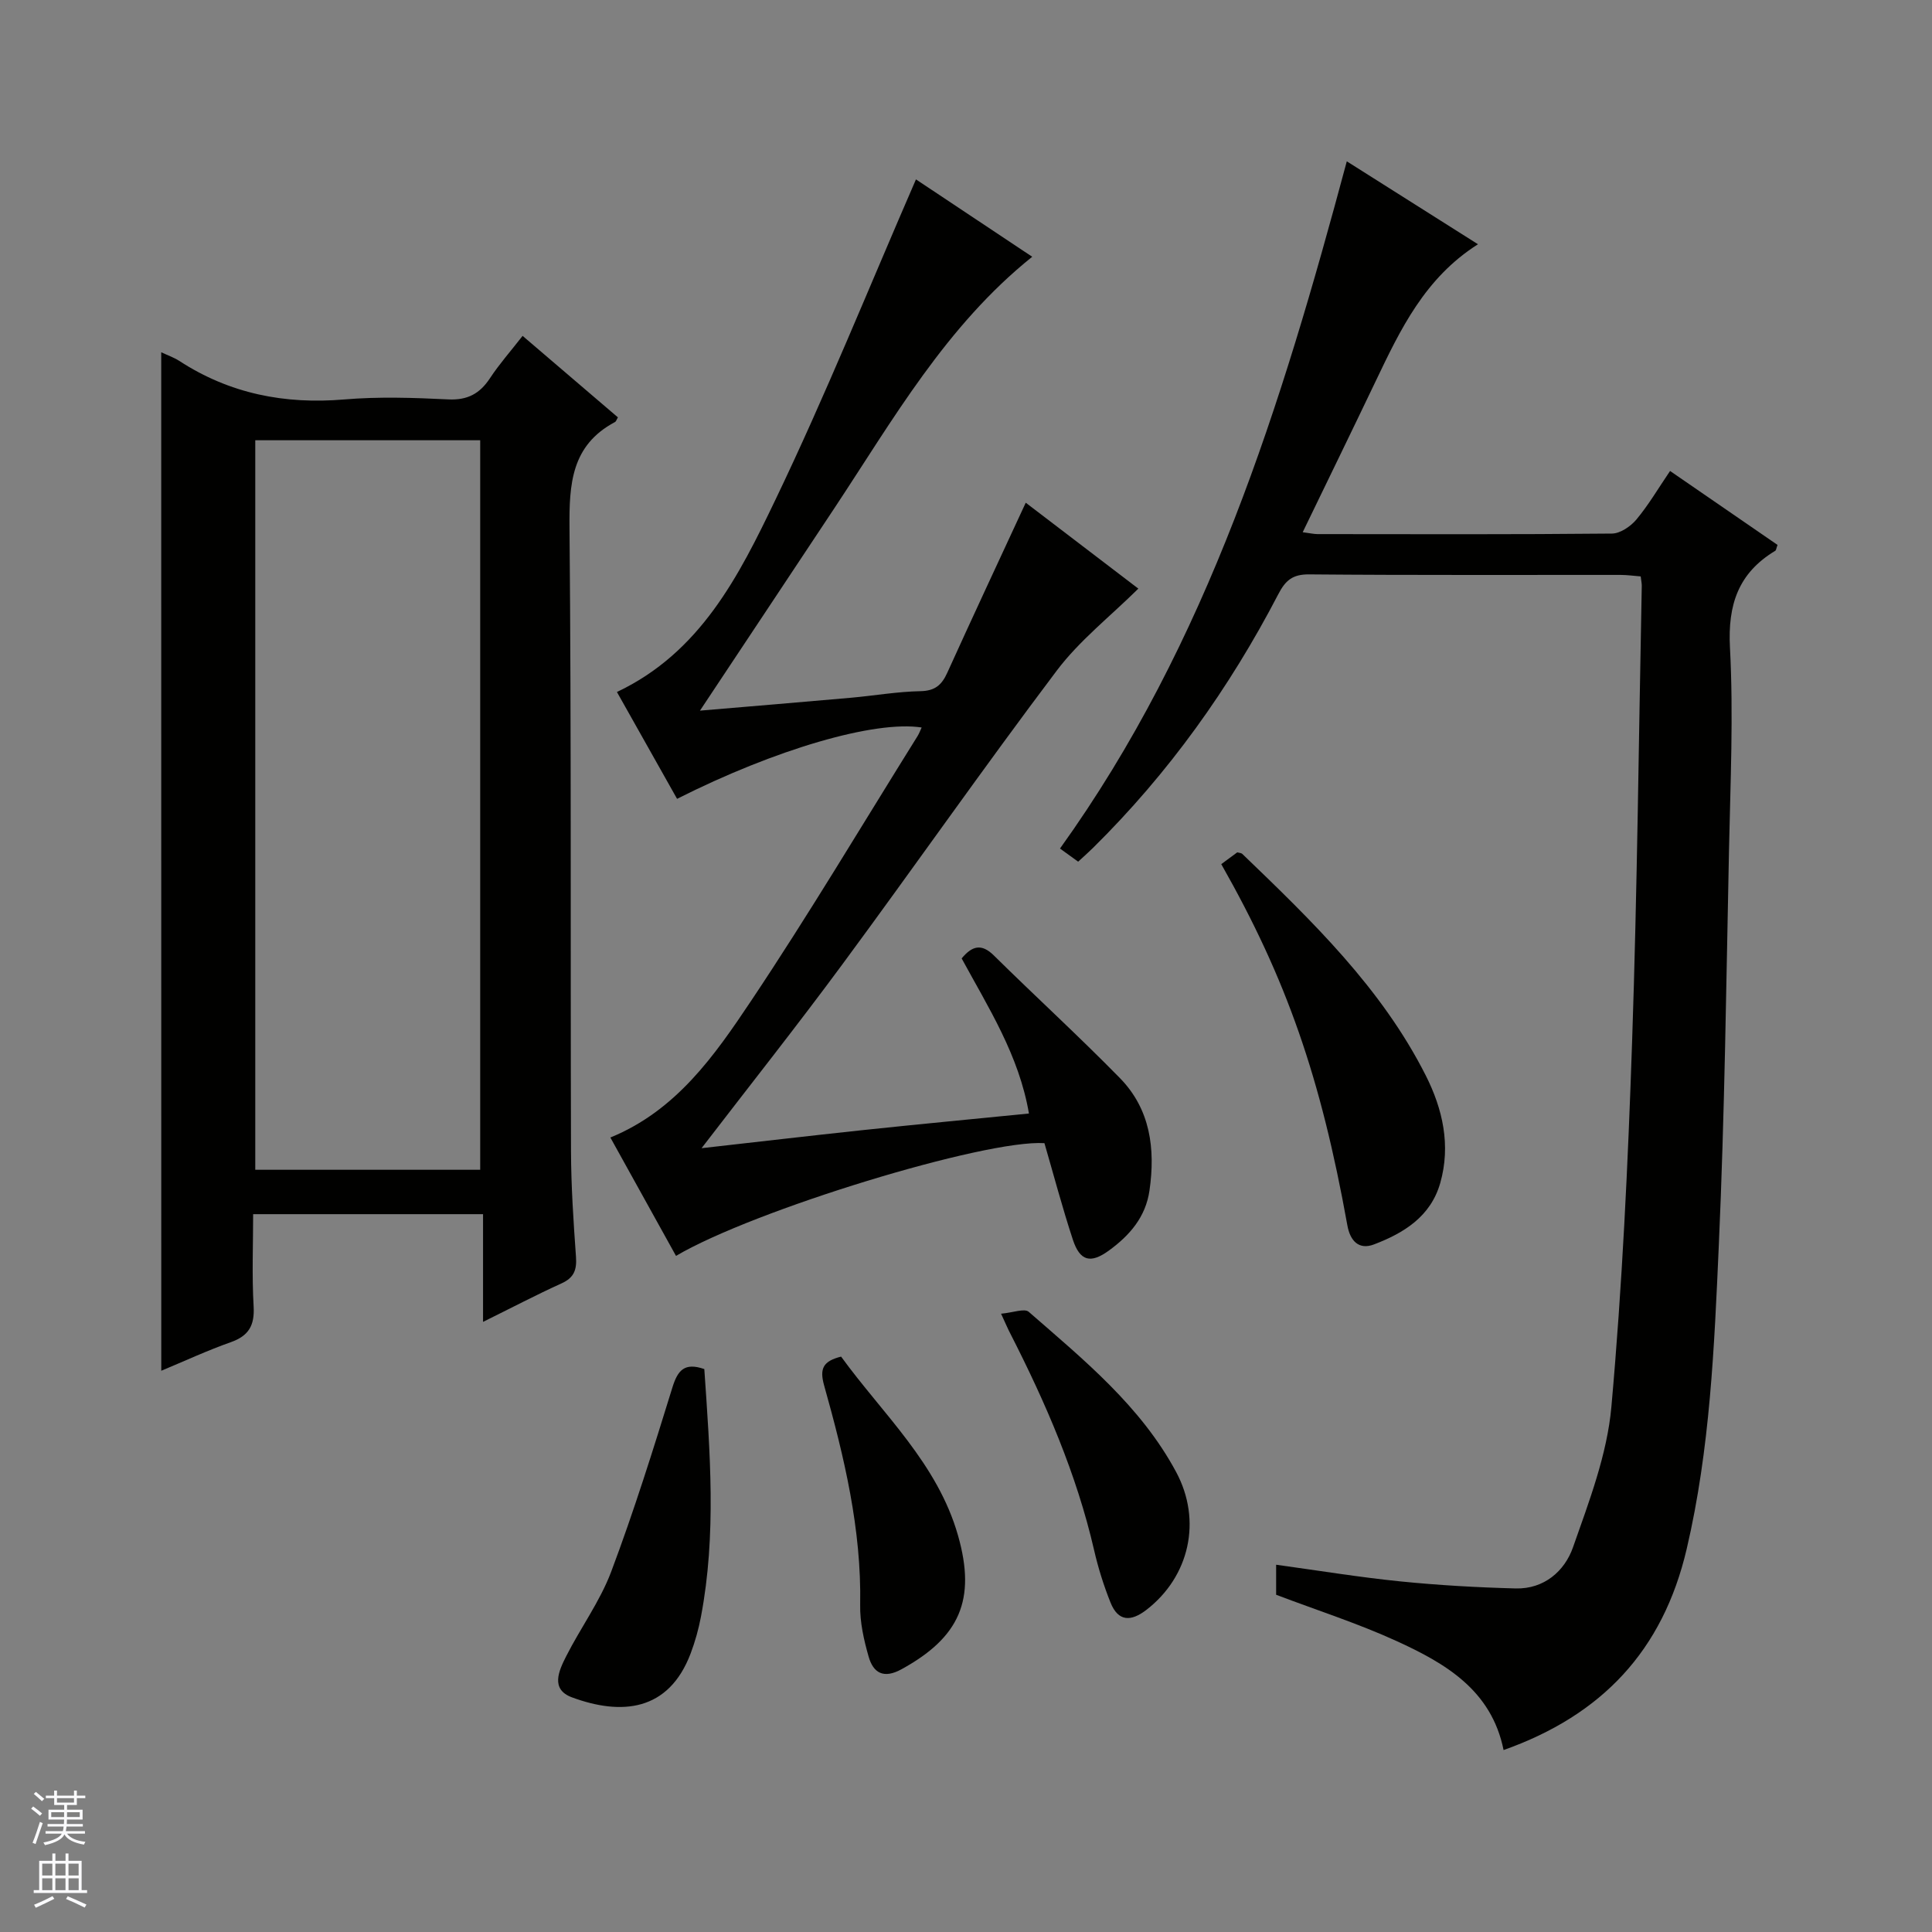 <svg enable-background="new 0 0 400 400" viewBox="0 0 400 400" xmlns="http://www.w3.org/2000/svg"><rect x="0" y="0" width="400" height="400" fill="#808080" stroke="none"/><g fill="#010100"><path d="m278.84 33.4c9.3 5.88 17.96 11.35 27.16 17.17-11 6.97-16.08 17.67-21.19 28.37-4.91 10.28-9.91 20.52-15.1 31.25 1.5.2 2.28.38 3.05.39 20.33.02 40.65.09 60.98-.11 1.73-.02 3.87-1.49 5.06-2.91 2.52-3.02 4.53-6.46 6.97-10.05 7.62 5.24 14.97 10.3 22.25 15.31-.26.68-.28 1.1-.48 1.22-7.62 4.59-9.84 11.12-9.37 20.03.74 13.94.09 27.97-.2 41.96-.57 27.28-.89 54.58-2.11 81.84-.94 21.04-1.8 42.1-6.65 62.83-4.93 21.07-17.57 34.42-37.91 41.63-2.5-12.42-12.07-17.96-22.16-22.57-7.96-3.64-16.36-6.33-24.93-9.58 0-1.55 0-3.66 0-6.22 8.73 1.2 17.19 2.59 25.7 3.45 7.93.8 15.91 1.25 23.89 1.46 5.88.15 10.14-3.58 11.87-8.51 3.33-9.48 7.07-19.22 7.95-29.09 2.25-25.14 3.44-50.4 4.29-75.64 1.07-31.43 1.37-62.88 2-94.32.01-.49-.1-.98-.22-1.97-1.35-.1-2.77-.31-4.19-.31-21.49-.02-42.98.08-64.47-.11-3.42-.03-4.89 1.25-6.36 4.08-10.12 19.46-22.74 37.13-38.4 52.57-.93.92-1.91 1.78-3.05 2.83-1.3-.94-2.46-1.79-3.76-2.72 30.69-42.73 45.8-91.68 59.38-142.28z"/><path d="m33.38 72.93c1.39.66 2.64 1.08 3.72 1.78 10.44 6.8 21.83 9.04 34.2 7.99 7.11-.6 14.33-.36 21.48-.01 4.01.2 6.56-1.18 8.68-4.41 1.91-2.9 4.23-5.52 6.74-8.74 6.74 5.76 13.24 11.32 19.73 16.87-.26.43-.36.84-.61.97-9.04 4.81-9.49 12.82-9.41 21.93.39 42.98.18 85.97.31 128.96.02 7.31.51 14.63 1.03 21.93.19 2.68-.38 4.32-2.97 5.5-5.25 2.38-10.35 5.06-16.27 7.98 0-7.84 0-14.89 0-22.3-15.93 0-31.34 0-47.6 0 0 6.27-.27 12.7.1 19.09.23 3.95-1.01 6.1-4.74 7.42-4.82 1.7-9.48 3.87-14.38 5.91-.01-70.24-.01-140.21-.01-210.87zm19.47 18.22v151.04h46.57c0-50.58 0-100.77 0-151.04-15.71 0-31.01 0-46.57 0z"/><path d="m144.92 147.13c10.82-.92 21.05-1.76 31.28-2.67 4.8-.43 9.58-1.27 14.37-1.36 3.03-.06 4.41-1.29 5.56-3.83 5.26-11.6 10.66-23.14 16.24-35.19 7.51 5.73 15.14 11.55 23.31 17.79-5.8 5.74-12.17 10.72-16.87 16.95-15.13 20.05-29.51 40.66-44.43 60.87-9.36 12.69-19.16 25.05-29.13 38.03 11.31-1.27 22.38-2.57 33.46-3.75 11.22-1.19 22.46-2.25 34.32-3.43-2.05-12.05-8.41-21.94-13.93-32.11 2.16-2.6 4.1-3.16 6.69-.59 8.63 8.52 17.6 16.71 26.08 25.37 6.3 6.44 7.36 14.63 6.12 23.26-.79 5.52-4.12 9.32-8.4 12.44-3.79 2.76-6 2.21-7.47-2.26-2.17-6.6-3.95-13.33-5.88-19.97-12.23-.8-60.25 13.87-76.28 23.34-4.5-8.12-9-16.23-13.59-24.51 13.63-5.57 21.55-16.95 29.08-28.21 12.01-17.96 23.07-36.56 34.52-54.9.33-.53.55-1.14.85-1.78-9.71-1.5-30.25 4.48-50.64 14.77-4.1-7.28-8.21-14.58-12.45-22.12 17.3-8.19 25.27-24.08 32.77-39.71 10.41-21.68 19.41-44.04 29.14-66.42 7.34 4.88 15.59 10.38 24.07 16.02-17.85 14.32-28.77 33.65-40.93 52.01-9.09 13.72-18.21 27.42-27.86 41.96z"/><path d="m252.85 178.91c1.27-.94 2.33-1.72 3.31-2.44.45.13.84.12 1.04.32 14.41 13.86 28.84 27.76 38 45.9 3.48 6.89 5.21 14.42 2.99 22.23-1.98 6.95-7.52 10.36-13.71 12.72-3.17 1.21-4.95-.76-5.52-3.93-5.52-30.68-12.59-50.98-26.11-74.8z"/><path d="m145.82 283.45c1.18 17.22 2.54 34.26-.69 51.24-.49 2.59-1.21 5.18-2.14 7.64-4.57 12.06-14.38 12.85-24.57 9.09-4.52-1.67-2.7-5.53-1.23-8.45 2.99-5.92 7.02-11.4 9.34-17.54 4.72-12.55 8.73-25.37 12.69-38.19 1.1-3.55 2.5-5.21 6.6-3.79z"/><path d="m207.26 271.99c2.48-.22 4.85-1.16 5.73-.39 11.38 9.93 23.2 19.52 30.52 33.17 5.39 10.04 2.76 21.64-6.14 28.52-3.21 2.48-5.86 2.48-7.45-1.5-1.4-3.5-2.55-7.15-3.39-10.82-3.64-15.8-10.03-30.52-17.36-44.88-.46-.87-.84-1.78-1.91-4.1z"/><path d="m174.14 280.87c8.63 11.9 19.98 22.12 24.22 37.08 3.77 13.27.33 21.05-11.73 27.66-3.67 2.01-5.82.78-6.79-2.62-.99-3.46-1.82-7.14-1.75-10.71.29-15.65-3.3-30.63-7.48-45.5-.95-3.44-.2-4.97 3.53-5.91z"/></g><path d="m6.45 374.46.42-.45c.65.47 1.27.95 1.85 1.44l-.45.49c-.66-.56-1.26-1.06-1.83-1.48m.93 7.33-.63-.26c.55-1.36 1.05-2.8 1.52-4.33.19.1.38.19.59.27-.46 1.29-.95 2.73-1.48 4.32m-.38-10.38.44-.42c.43.34 1.01.82 1.74 1.44l-.49.49c-.53-.51-1.09-1.01-1.69-1.51m2.5.35h1.72v-1.04h.59v1.04h3.52v-1.04h.59v1.04h1.75v.53h-1.75v1.42h-2.03v.97h3.22v2.03h-3.24c0 .35-.01.66-.03.93h3.32v.53h-3.37c-.03.27-.08.58-.15.94h3.96v.53h-3.71c.67.92 1.93 1.48 3.79 1.68-.13.24-.23.44-.29.59-2.13-.38-3.48-1.08-4.04-2.12-.43.97-1.77 1.72-4.03 2.23-.09-.19-.2-.37-.33-.55 2.1-.42 3.37-1.03 3.81-1.83h-3.36v-.53h3.58c.08-.29.13-.61.16-.94h-3.33v-.53h3.39c.02-.27.04-.58.04-.93h-3.23v-2.03h3.25v-.97h-2.07v-1.42h-1.73zm1.12 3.44v1h2.65c.01-.3.02-.44.01-.4v-.25-.35zm1.19-2h3.52v-.91h-3.52zm4.71 2h-2.63v.59c0 .15-.01.28-.01.4h2.64z" fill="#fafafc"/><path d="m13.55 383.74h.63v1.52h2.72v6.07h1.13v.6h-11.05v-.6h1.13v-6.07h2.73v-1.52h.63v1.52h2.1v-1.52zm-2.68 8.83.38.56c-1.24.63-2.53 1.25-3.85 1.85-.1-.21-.21-.42-.34-.63 1.36-.55 2.63-1.15 3.81-1.78m-2.13-4.27h2.1v-2.45h-2.1zm0 3.04h2.1v-2.46h-2.1zm2.72-3.04h2.1v-2.45h-2.1zm0 3.04h2.1v-2.46h-2.1zm6.07 3.6c-1.41-.71-2.7-1.3-3.86-1.78l.35-.56c1.45.62 2.75 1.19 3.88 1.72zm-1.25-9.09h-2.1v2.45h2.1zm-2.09 5.49h2.1v-2.46h-2.1z" fill="#fafafc"/></svg>